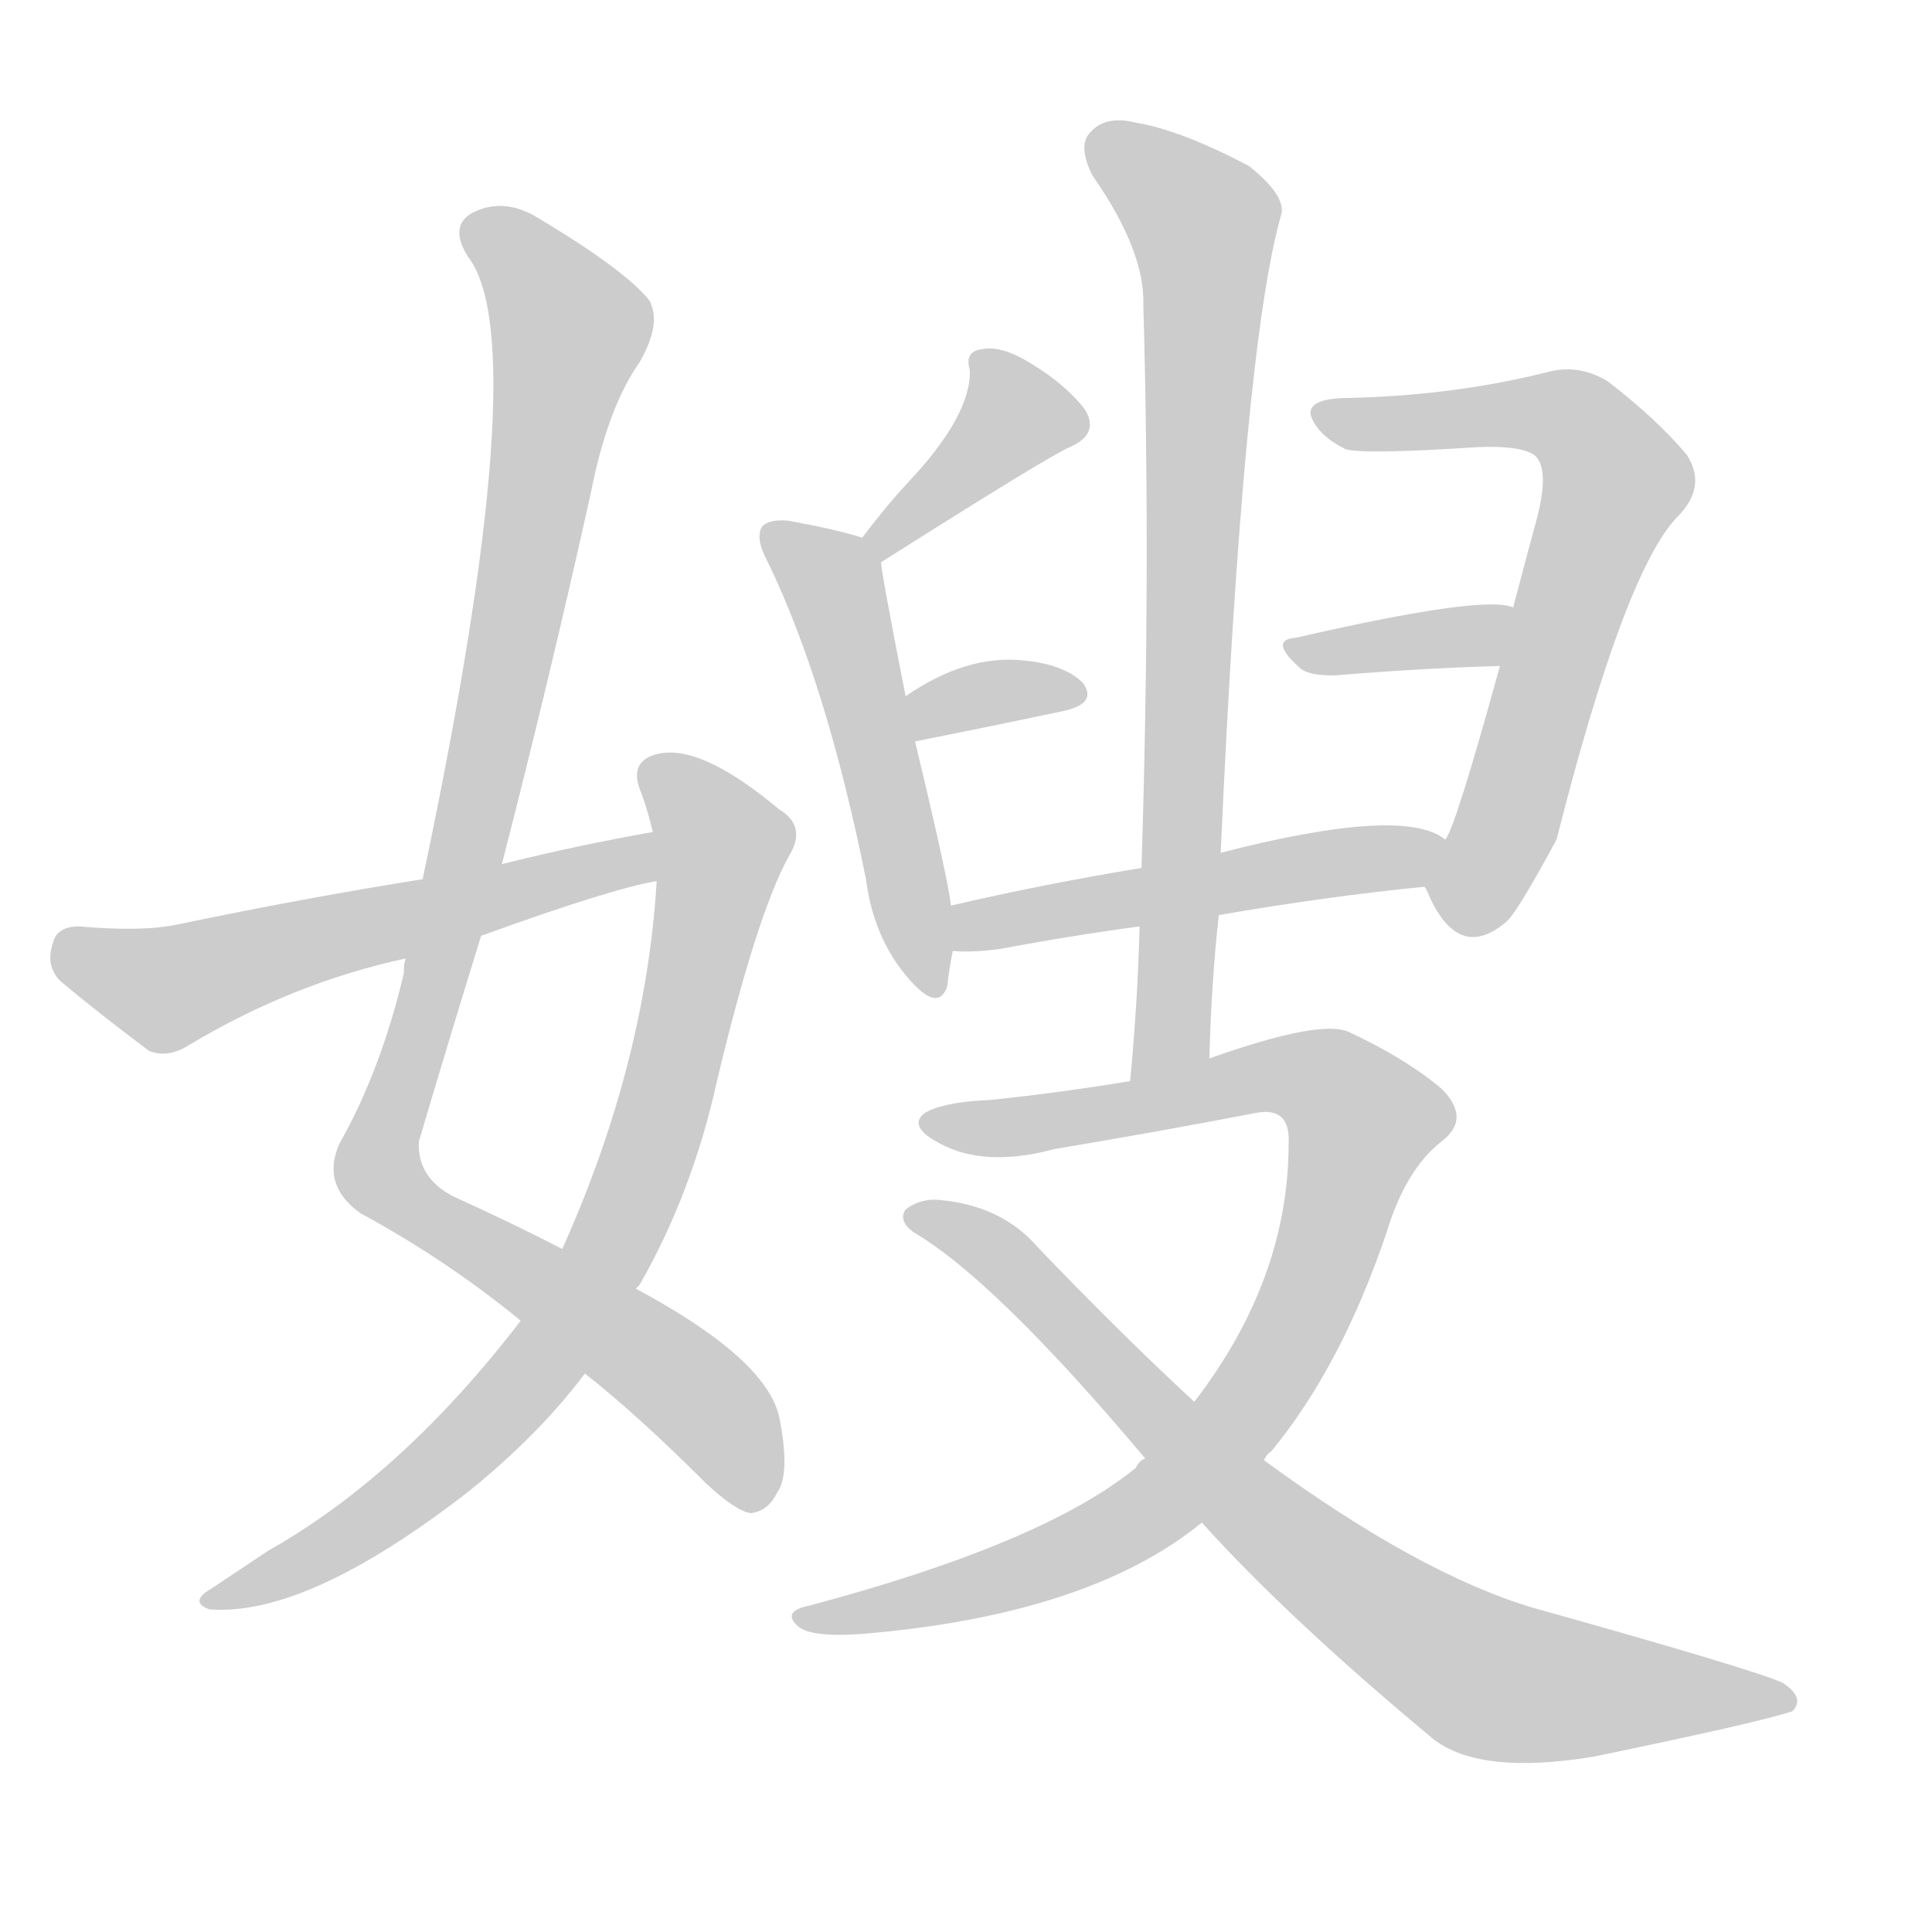 <!--
AnimCJK 2016-2018 Copyright Francois Mizessyn - https://github.com/parsimonhi/animCJK
Derived from:
    MakeMeAHanzi project - https://github.com/skishore/makemeahanzi
    Arphic PL KaitiM GB - https://apps.ubuntu.com/cat/applications/precise/fonts-arphic-gkai00mp/
    Arphic PL UKai - https://apps.ubuntu.com/cat/applications/fonts-arphic-ukai/
You can redistribute and/or modify this file under the terms of the Arphic Public License
as published by Arphic Technology Co., Ltd.
You should have received a copy of this license (the directory "APL") along with this file;
if not, see http://ftp.gnu.org/non-gnu/chinese-fonts-truetype/LICENSE.
-->
<svg id="z23234" class="acjk" version="1.1" viewBox="0 0 1024 1024" xmlns="http://www.w3.org/2000/svg" xmlns:xlink="http://www.w3.org/1999/xlink">
<style>
<![CDATA[
@keyframes z23234k {
	from {
		stroke:#ccc;
		stroke-dashoffset:3334;
	}
	1% {
		stroke:#c00;
		stroke-dashoffset:3334;
	}
	75% {
		stroke:#c00;
		stroke-dashoffset:0;
	}
	to {
		stroke:#000;
	}
}
#z23234 path[clip-path] {
	animation:z23234k 1s linear both;
	stroke-dasharray:3334;
	stroke-width:128;
	stroke-linecap:round;
	fill:none;
}
#z23234 path[clip-path="url(#z23234c1)"] {animation-delay:1s;}
#z23234 path[clip-path="url(#z23234c2)"] {animation-delay:2s;}
#z23234 path[clip-path="url(#z23234c3)"] {animation-delay:3s;}
#z23234 path[clip-path="url(#z23234c4)"] {animation-delay:4s;}
#z23234 path[clip-path="url(#z23234c5)"] {animation-delay:5s;}
#z23234 path[clip-path="url(#z23234c6)"] {animation-delay:6s;}
#z23234 path[clip-path="url(#z23234c7)"] {animation-delay:7s;}
#z23234 path[clip-path="url(#z23234c8)"] {animation-delay:8s;}
#z23234 path[clip-path="url(#z23234c9)"] {animation-delay:9s;}
#z23234 path[clip-path="url(#z23234c10)"] {animation-delay:10s;}
#z23234 path[clip-path="url(#z23234c11)"] {animation-delay:11s;}
#z23234 path[clip-path="url(#z23234c12)"] {animation-delay:12s;}
#z23234 path {fill:#ccc;}
]]>
</style>
<path id="z23234d1" d="M310 728Q338 750 374 786Q390 801 398 802Q407 801 412 791Q419 781 413 751Q406 720 337 683C311 669 311 669 298 662Q273 649 240 634Q221 624 222 605Q238 551 255 496C262 471 262 471 266 458Q291 361 313 262Q322 216 339 192Q351 171 344 159Q331 143 286 116Q267 104 250 113Q238 120 248 136Q284 182 224 466C218 494 218 494 215 508Q214 511 214 516Q202 567 180 606Q170 628 191 643Q237 668 276 700C299 719 299 719 310 728Z"/>
<path id="z23234d2" d="M276 700Q213 782 142 822Q127 832 112 842Q100 849 111 853Q163 857 249 790Q286 760 310 728C328 698 328 698 337 683Q338 682 339 681Q367 632 380 573Q401 485 418 454Q428 438 413 429Q370 393 347 400Q334 404 339 418Q343 428 346 441C347 458 347 458 348 467C348 468 348 468 348 468Q342 564 298 662C283 687 283 687 276 700Z"/>
<path id="z23234d3" d="M346 441Q306 448 266 458C238 463 238 463 224 466Q161 476 94 490Q75 494 42 491Q30 491 28 500Q24 512 32 520Q51 536 79 557Q89 561 100 554Q155 521 215 508C242 500 242 500 255 496Q324 471 348 467C357 465 355 439 346 441Z"/>
<path id="z23234d4" d="M467 298Q557 241 567 237Q583 230 575 217Q565 204 547 193Q531 183 521 185Q511 186 514 196Q515 220 481 256Q469 269 457 285C454 289 463 301 467 298Z"/>
<path id="z23234d5" d="M504 480Q503 468 485 393C482 377 482 377 480 369Q467 303 467 298C466 293 462 287 457 285Q445 281 418 276Q408 275 404 279Q400 285 407 298Q438 362 459 466Q463 497 481 518Q497 537 502 523Q503 514 505 504C504 488 504 488 504 480Z"/>
<path id="z23234d6" d="M485 393Q530 384 563 377Q582 373 574 362Q564 352 542 350Q512 347 480 369C473 373 477 395 485 393Z"/>
<path id="z23234d7" d="M755 470Q756 471 758 476Q774 510 799 488Q805 482 825 445Q861 303 889 274Q905 258 894 241Q878 222 852 202Q837 193 821 197Q770 210 711 211Q692 212 695 221Q699 231 713 238Q722 241 783 237Q805 236 813 241Q822 248 814 277Q808 299 802 322C797 343 797 343 795 353Q771 440 766 445C763 453 751 462 755 470Z"/>
<path id="z23234d8" d="M802 322Q787 315 687 338Q672 339 689 354Q693 358 707 358Q756 354 795 353C806 353 812 324 802 322Z"/>
<path id="z23234d9" d="M646 485Q704 475 755 470C764 468 774 450 766 445Q744 427 647 452C619 457 619 457 605 460Q551 469 504 480C496 481 497 504 505 504Q514 505 530 503Q567 496 604 491C632 487 632 487 646 485Z"/>
<path id="z23234d10" d="M641 561Q642 521 646 485C647 463 647 463 647 452Q659 184 679 114Q682 104 662 88Q626 69 602 65Q586 61 578 70Q571 77 579 93Q607 133 606 162Q610 303 605 460C604 481 604 481 604 491Q603 531 599 573C599 588 641 576 641 561Z"/>
<path id="z23234d11" d="M670 774Q671 771 674 769Q711 724 735 653Q745 620 764 605Q780 593 764 577Q745 561 715 547Q700 540 641 561C613 569 613 569 599 573Q563 579 525 583Q500 584 490 590Q481 597 498 606Q522 619 559 609Q613 600 665 590Q684 586 683 606Q683 678 633 743C616 763 616 763 607 773Q604 774 602 778Q553 818 429 851Q414 854 423 862Q430 868 457 866Q577 856 637 807C659 785 659 785 670 774Z"/>
<path id="z23234d12" d="M637 807Q683 858 760 922Q785 941 845 931Q932 913 950 907Q957 900 945 892Q930 885 812 852Q752 834 670 774C645 753 645 753 633 743Q593 706 550 661Q531 639 498 636Q488 635 480 641Q476 647 484 653Q527 678 607 773C627 796 627 796 637 807Z"/>
<defs>
	<clipPath id="z23234c1"><use xlink:href="#z23234d1"></use></clipPath>
	<clipPath id="z23234c2"><use xlink:href="#z23234d2"></use></clipPath>
	<clipPath id="z23234c3"><use xlink:href="#z23234d3"></use></clipPath>
	<clipPath id="z23234c4"><use xlink:href="#z23234d4"></use></clipPath>
	<clipPath id="z23234c5"><use xlink:href="#z23234d5"></use></clipPath>
	<clipPath id="z23234c6"><use xlink:href="#z23234d6"></use></clipPath>
	<clipPath id="z23234c7"><use xlink:href="#z23234d7"></use></clipPath>
	<clipPath id="z23234c8"><use xlink:href="#z23234d8"></use></clipPath>
	<clipPath id="z23234c9"><use xlink:href="#z23234d9"></use></clipPath>
	<clipPath id="z23234c10"><use xlink:href="#z23234d10"></use></clipPath>
	<clipPath id="z23234c11"><use xlink:href="#z23234d11"></use></clipPath>
	<clipPath id="z23234c12"><use xlink:href="#z23234d12"></use></clipPath>
</defs>
<path pathLength="3333" clip-path="url(#z23234c1)" d="M250 120L303 178L200 618L370 740L402 796"/>
<path pathLength="3333" clip-path="url(#z23234c2)" d="M346 406L384 447L314 678L244 768L114 847"/>
<path pathLength="3333" clip-path="url(#z23234c3)" d="M34 503L91 524L341 449"/>
<path pathLength="3333" clip-path="url(#z23234c4)" d="M522 193L536 233L463 290"/>
<path pathLength="3333" clip-path="url(#z23234c5)" d="M411 286L443 311L493 522"/>
<path pathLength="3333" clip-path="url(#z23234c6)" d="M485 373L568 364"/>
<path pathLength="3333" clip-path="url(#z23234c7)" d="M701 218L825 218L857 255L772 489"/>
<path pathLength="3333" clip-path="url(#z23234c8)" d="M691 344L798 333"/>
<path pathLength="3333" clip-path="url(#z23234c9)" d="M513 496L760 449"/>
<path pathLength="3333" clip-path="url(#z23234c10)" d="M582 76L640 122L610 568"/>
<path pathLength="3333" clip-path="url(#z23234c11)" d="M494 593L679 568L726 604L689 699L622 790L536 835L425 859"/>
<path pathLength="3333" clip-path="url(#z23234c12)" d="M487 645L775 882L945 900"/>
</svg>